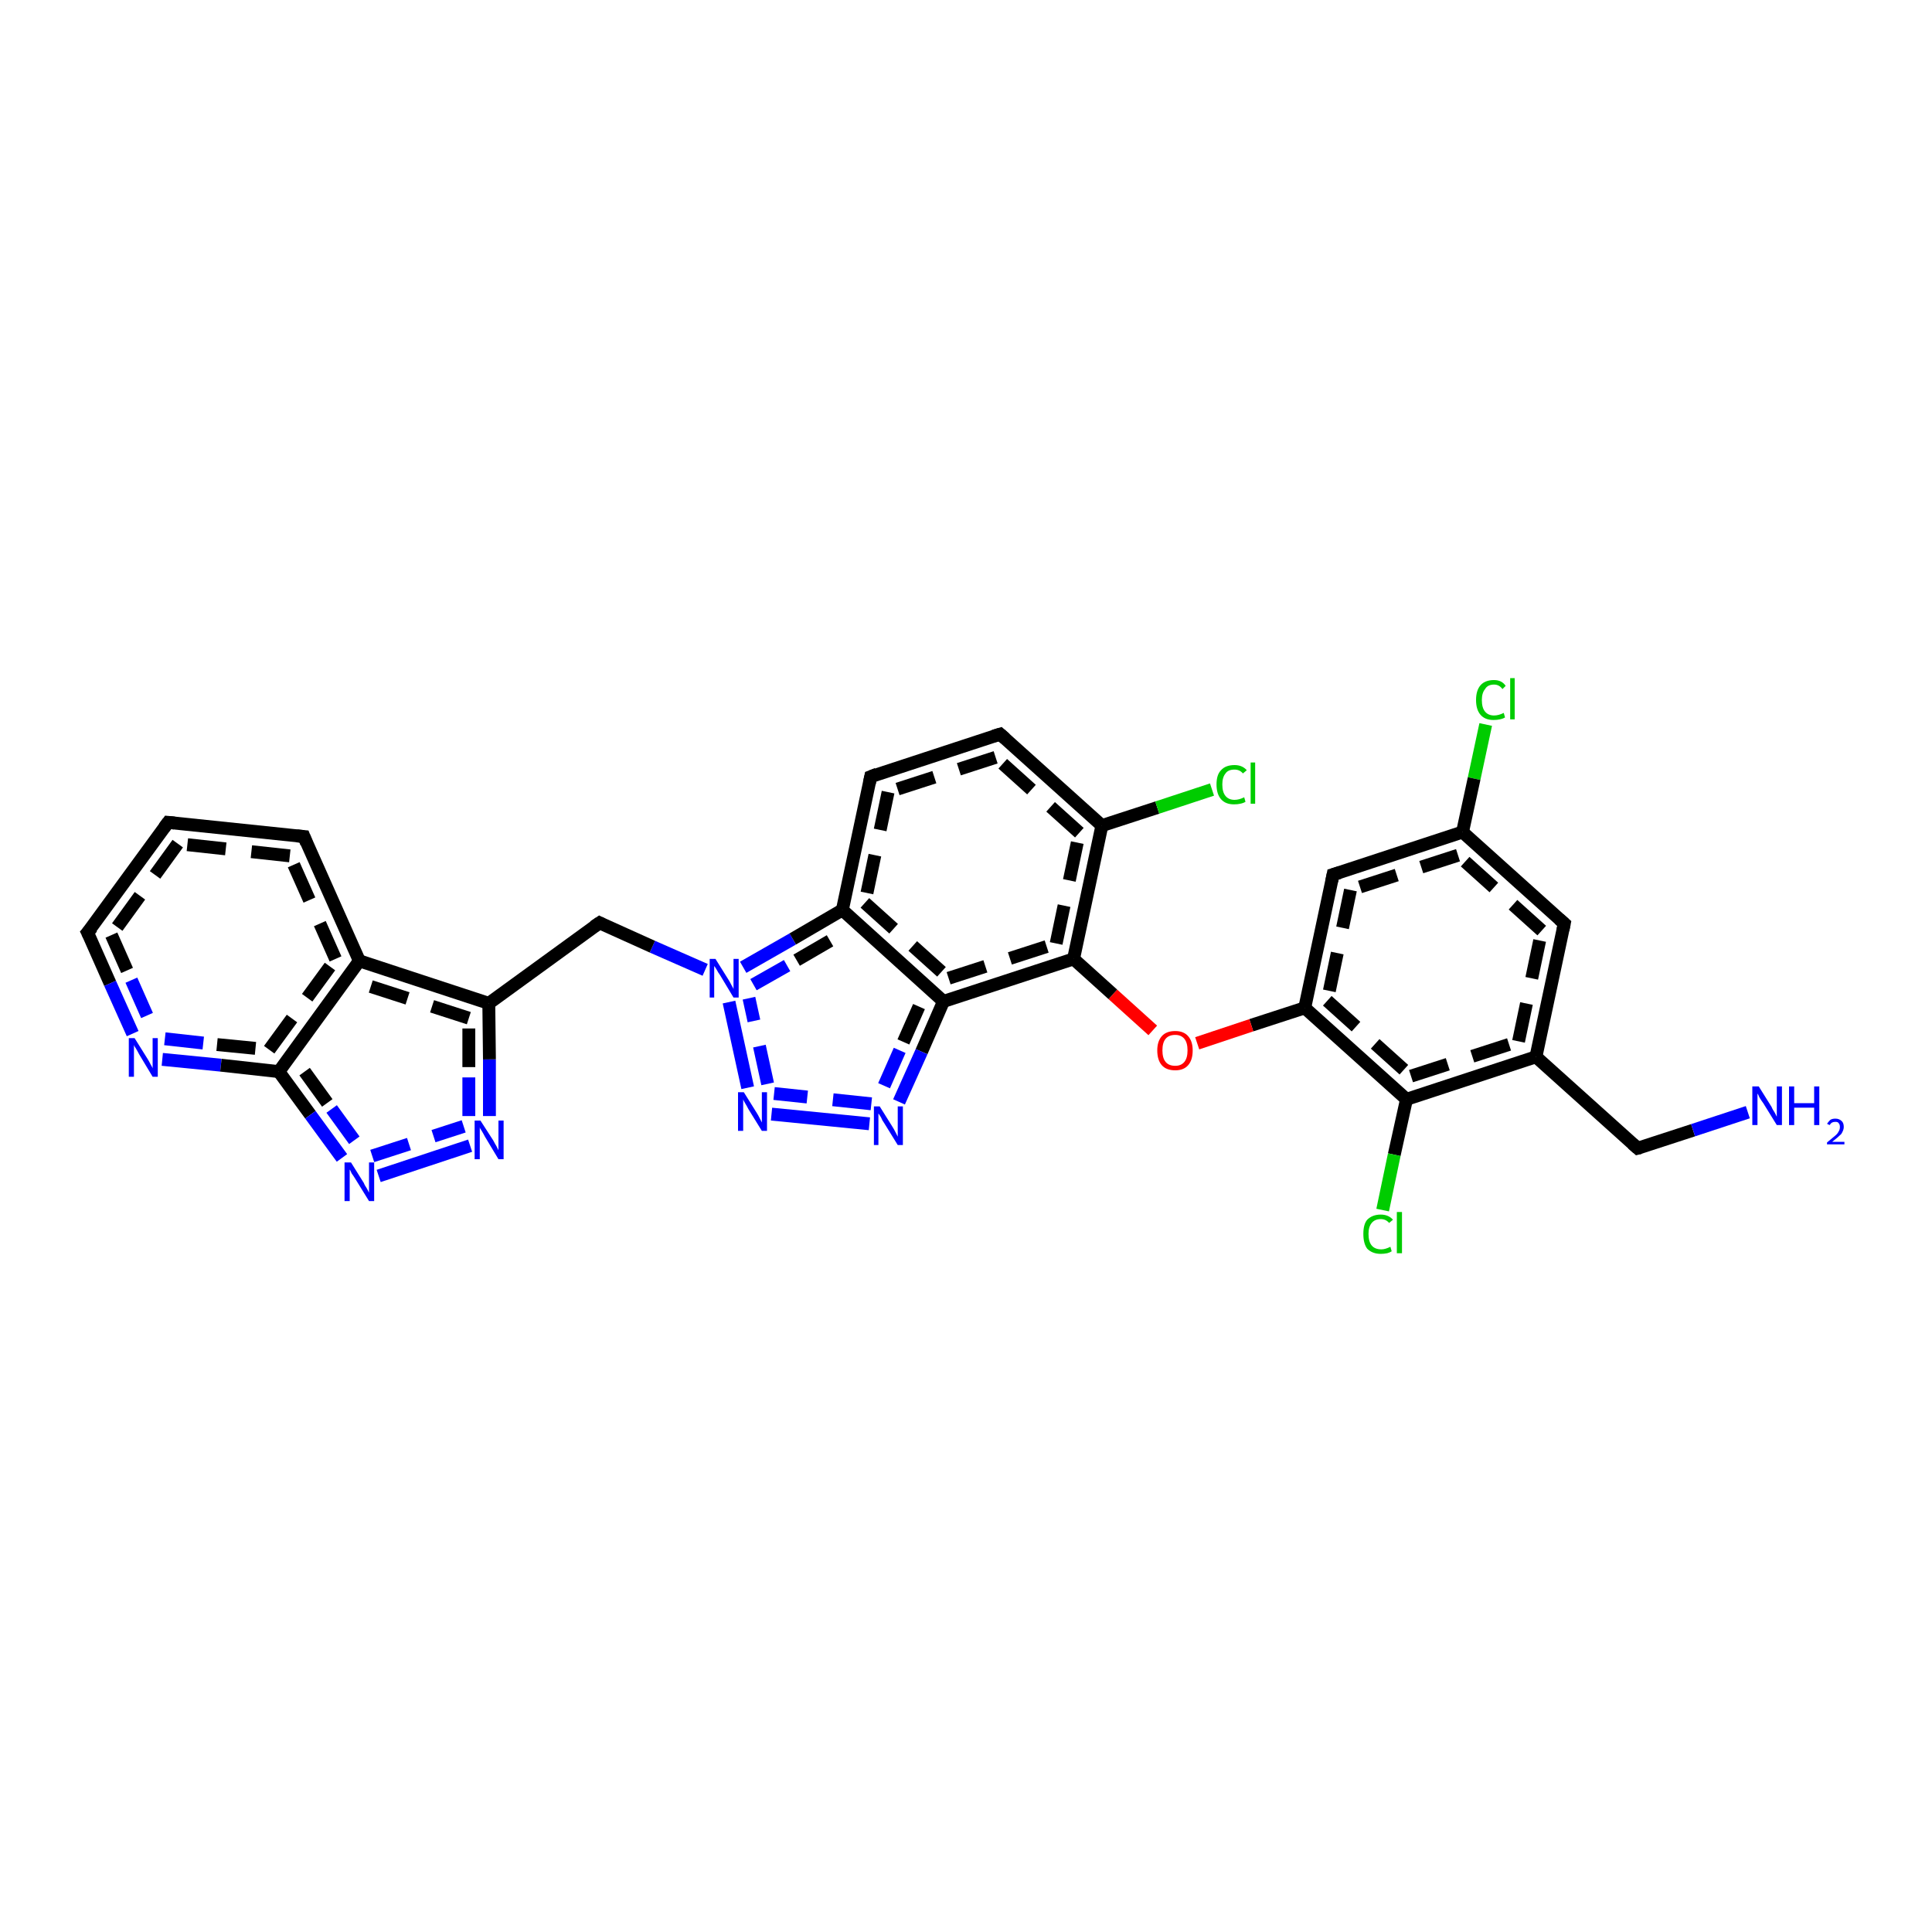 <?xml version='1.0' encoding='iso-8859-1'?>
<svg version='1.1' baseProfile='full'
              xmlns='http://www.w3.org/2000/svg'
                      xmlns:rdkit='http://www.rdkit.org/xml'
                      xmlns:xlink='http://www.w3.org/1999/xlink'
                  xml:space='preserve'
width='300px' height='300px' viewBox='0 0 300 300'>
<!-- END OF HEADER -->
<rect style='opacity:1.0;fill:#FFFFFF;stroke:none' width='300.0' height='300.0' x='0.0' y='0.0'> </rect>
<path class='bond-0 atom-0 atom-1' d='M 230.7,112.5 L 228.9,120.9' style='fill:none;fill-rule:evenodd;stroke:#00CC00;stroke-width:2.0px;stroke-linecap:butt;stroke-linejoin:miter;stroke-opacity:1' />
<path class='bond-0 atom-0 atom-1' d='M 228.9,120.9 L 227.1,129.2' style='fill:none;fill-rule:evenodd;stroke:#000000;stroke-width:2.0px;stroke-linecap:butt;stroke-linejoin:miter;stroke-opacity:1' />
<path class='bond-1 atom-1 atom-2' d='M 227.1,129.2 L 207.0,135.8' style='fill:none;fill-rule:evenodd;stroke:#000000;stroke-width:2.0px;stroke-linecap:butt;stroke-linejoin:miter;stroke-opacity:1' />
<path class='bond-1 atom-1 atom-2' d='M 226.4,132.8 L 209.7,138.2' style='fill:none;fill-rule:evenodd;stroke:#000000;stroke-width:2.0px;stroke-linecap:butt;stroke-linejoin:miter;stroke-opacity:1;stroke-dasharray:6,4' />
<path class='bond-2 atom-2 atom-3' d='M 207.0,135.8 L 202.6,156.5' style='fill:none;fill-rule:evenodd;stroke:#000000;stroke-width:2.0px;stroke-linecap:butt;stroke-linejoin:miter;stroke-opacity:1' />
<path class='bond-2 atom-2 atom-3' d='M 209.7,138.2 L 206.1,155.4' style='fill:none;fill-rule:evenodd;stroke:#000000;stroke-width:2.0px;stroke-linecap:butt;stroke-linejoin:miter;stroke-opacity:1;stroke-dasharray:6,4' />
<path class='bond-3 atom-3 atom-4' d='M 202.6,156.5 L 194.3,159.2' style='fill:none;fill-rule:evenodd;stroke:#000000;stroke-width:2.0px;stroke-linecap:butt;stroke-linejoin:miter;stroke-opacity:1' />
<path class='bond-3 atom-3 atom-4' d='M 194.3,159.2 L 185.9,162.0' style='fill:none;fill-rule:evenodd;stroke:#FF0000;stroke-width:2.0px;stroke-linecap:butt;stroke-linejoin:miter;stroke-opacity:1' />
<path class='bond-4 atom-4 atom-5' d='M 179.0,160.0 L 172.8,154.4' style='fill:none;fill-rule:evenodd;stroke:#FF0000;stroke-width:2.0px;stroke-linecap:butt;stroke-linejoin:miter;stroke-opacity:1' />
<path class='bond-4 atom-4 atom-5' d='M 172.8,154.4 L 166.7,148.9' style='fill:none;fill-rule:evenodd;stroke:#000000;stroke-width:2.0px;stroke-linecap:butt;stroke-linejoin:miter;stroke-opacity:1' />
<path class='bond-5 atom-5 atom-6' d='M 166.7,148.9 L 171.1,128.2' style='fill:none;fill-rule:evenodd;stroke:#000000;stroke-width:2.0px;stroke-linecap:butt;stroke-linejoin:miter;stroke-opacity:1' />
<path class='bond-5 atom-5 atom-6' d='M 164.0,146.5 L 167.6,129.3' style='fill:none;fill-rule:evenodd;stroke:#000000;stroke-width:2.0px;stroke-linecap:butt;stroke-linejoin:miter;stroke-opacity:1;stroke-dasharray:6,4' />
<path class='bond-6 atom-6 atom-7' d='M 171.1,128.2 L 179.7,125.4' style='fill:none;fill-rule:evenodd;stroke:#000000;stroke-width:2.0px;stroke-linecap:butt;stroke-linejoin:miter;stroke-opacity:1' />
<path class='bond-6 atom-6 atom-7' d='M 179.7,125.4 L 188.2,122.6' style='fill:none;fill-rule:evenodd;stroke:#00CC00;stroke-width:2.0px;stroke-linecap:butt;stroke-linejoin:miter;stroke-opacity:1' />
<path class='bond-7 atom-6 atom-8' d='M 171.1,128.2 L 155.3,114.0' style='fill:none;fill-rule:evenodd;stroke:#000000;stroke-width:2.0px;stroke-linecap:butt;stroke-linejoin:miter;stroke-opacity:1' />
<path class='bond-7 atom-6 atom-8' d='M 167.6,129.3 L 154.6,117.6' style='fill:none;fill-rule:evenodd;stroke:#000000;stroke-width:2.0px;stroke-linecap:butt;stroke-linejoin:miter;stroke-opacity:1;stroke-dasharray:6,4' />
<path class='bond-8 atom-8 atom-9' d='M 155.3,114.0 L 135.2,120.6' style='fill:none;fill-rule:evenodd;stroke:#000000;stroke-width:2.0px;stroke-linecap:butt;stroke-linejoin:miter;stroke-opacity:1' />
<path class='bond-8 atom-8 atom-9' d='M 154.6,117.6 L 137.9,123.0' style='fill:none;fill-rule:evenodd;stroke:#000000;stroke-width:2.0px;stroke-linecap:butt;stroke-linejoin:miter;stroke-opacity:1;stroke-dasharray:6,4' />
<path class='bond-9 atom-9 atom-10' d='M 135.2,120.6 L 130.8,141.3' style='fill:none;fill-rule:evenodd;stroke:#000000;stroke-width:2.0px;stroke-linecap:butt;stroke-linejoin:miter;stroke-opacity:1' />
<path class='bond-9 atom-9 atom-10' d='M 137.9,123.0 L 134.3,140.2' style='fill:none;fill-rule:evenodd;stroke:#000000;stroke-width:2.0px;stroke-linecap:butt;stroke-linejoin:miter;stroke-opacity:1;stroke-dasharray:6,4' />
<path class='bond-10 atom-10 atom-11' d='M 130.8,141.3 L 146.5,155.5' style='fill:none;fill-rule:evenodd;stroke:#000000;stroke-width:2.0px;stroke-linecap:butt;stroke-linejoin:miter;stroke-opacity:1' />
<path class='bond-10 atom-10 atom-11' d='M 134.3,140.2 L 147.3,151.9' style='fill:none;fill-rule:evenodd;stroke:#000000;stroke-width:2.0px;stroke-linecap:butt;stroke-linejoin:miter;stroke-opacity:1;stroke-dasharray:6,4' />
<path class='bond-11 atom-11 atom-12' d='M 146.5,155.5 L 143.1,163.3' style='fill:none;fill-rule:evenodd;stroke:#000000;stroke-width:2.0px;stroke-linecap:butt;stroke-linejoin:miter;stroke-opacity:1' />
<path class='bond-11 atom-11 atom-12' d='M 143.1,163.3 L 139.6,171.1' style='fill:none;fill-rule:evenodd;stroke:#0000FF;stroke-width:2.0px;stroke-linecap:butt;stroke-linejoin:miter;stroke-opacity:1' />
<path class='bond-11 atom-11 atom-12' d='M 142.7,156.3 L 139.7,163.1' style='fill:none;fill-rule:evenodd;stroke:#000000;stroke-width:2.0px;stroke-linecap:butt;stroke-linejoin:miter;stroke-opacity:1;stroke-dasharray:6,4' />
<path class='bond-11 atom-11 atom-12' d='M 139.7,163.1 L 136.7,169.9' style='fill:none;fill-rule:evenodd;stroke:#0000FF;stroke-width:2.0px;stroke-linecap:butt;stroke-linejoin:miter;stroke-opacity:1;stroke-dasharray:6,4' />
<path class='bond-12 atom-12 atom-13' d='M 135.0,174.5 L 119.8,173.0' style='fill:none;fill-rule:evenodd;stroke:#0000FF;stroke-width:2.0px;stroke-linecap:butt;stroke-linejoin:miter;stroke-opacity:1' />
<path class='bond-12 atom-12 atom-13' d='M 135.3,171.4 L 120.2,169.8' style='fill:none;fill-rule:evenodd;stroke:#0000FF;stroke-width:2.0px;stroke-linecap:butt;stroke-linejoin:miter;stroke-opacity:1;stroke-dasharray:6,4' />
<path class='bond-13 atom-13 atom-14' d='M 116.1,168.9 L 113.2,155.6' style='fill:none;fill-rule:evenodd;stroke:#0000FF;stroke-width:2.0px;stroke-linecap:butt;stroke-linejoin:miter;stroke-opacity:1' />
<path class='bond-13 atom-13 atom-14' d='M 119.2,168.3 L 116.3,155.0' style='fill:none;fill-rule:evenodd;stroke:#0000FF;stroke-width:2.0px;stroke-linecap:butt;stroke-linejoin:miter;stroke-opacity:1;stroke-dasharray:6,4' />
<path class='bond-14 atom-14 atom-15' d='M 109.5,150.6 L 101.3,147.0' style='fill:none;fill-rule:evenodd;stroke:#0000FF;stroke-width:2.0px;stroke-linecap:butt;stroke-linejoin:miter;stroke-opacity:1' />
<path class='bond-14 atom-14 atom-15' d='M 101.3,147.0 L 93.1,143.3' style='fill:none;fill-rule:evenodd;stroke:#000000;stroke-width:2.0px;stroke-linecap:butt;stroke-linejoin:miter;stroke-opacity:1' />
<path class='bond-15 atom-15 atom-16' d='M 93.1,143.3 L 75.9,155.8' style='fill:none;fill-rule:evenodd;stroke:#000000;stroke-width:2.0px;stroke-linecap:butt;stroke-linejoin:miter;stroke-opacity:1' />
<path class='bond-16 atom-16 atom-17' d='M 75.9,155.8 L 55.8,149.2' style='fill:none;fill-rule:evenodd;stroke:#000000;stroke-width:2.0px;stroke-linecap:butt;stroke-linejoin:miter;stroke-opacity:1' />
<path class='bond-16 atom-16 atom-17' d='M 72.8,158.1 L 57.0,153.0' style='fill:none;fill-rule:evenodd;stroke:#000000;stroke-width:2.0px;stroke-linecap:butt;stroke-linejoin:miter;stroke-opacity:1;stroke-dasharray:6,4' />
<path class='bond-17 atom-17 atom-18' d='M 55.8,149.2 L 47.2,129.9' style='fill:none;fill-rule:evenodd;stroke:#000000;stroke-width:2.0px;stroke-linecap:butt;stroke-linejoin:miter;stroke-opacity:1' />
<path class='bond-17 atom-17 atom-18' d='M 52.1,148.9 L 45.0,132.9' style='fill:none;fill-rule:evenodd;stroke:#000000;stroke-width:2.0px;stroke-linecap:butt;stroke-linejoin:miter;stroke-opacity:1;stroke-dasharray:6,4' />
<path class='bond-18 atom-18 atom-19' d='M 47.2,129.9 L 26.1,127.7' style='fill:none;fill-rule:evenodd;stroke:#000000;stroke-width:2.0px;stroke-linecap:butt;stroke-linejoin:miter;stroke-opacity:1' />
<path class='bond-18 atom-18 atom-19' d='M 45.0,132.9 L 27.6,131.0' style='fill:none;fill-rule:evenodd;stroke:#000000;stroke-width:2.0px;stroke-linecap:butt;stroke-linejoin:miter;stroke-opacity:1;stroke-dasharray:6,4' />
<path class='bond-19 atom-19 atom-20' d='M 26.1,127.7 L 13.6,144.8' style='fill:none;fill-rule:evenodd;stroke:#000000;stroke-width:2.0px;stroke-linecap:butt;stroke-linejoin:miter;stroke-opacity:1' />
<path class='bond-19 atom-19 atom-20' d='M 27.6,131.0 L 17.3,145.2' style='fill:none;fill-rule:evenodd;stroke:#000000;stroke-width:2.0px;stroke-linecap:butt;stroke-linejoin:miter;stroke-opacity:1;stroke-dasharray:6,4' />
<path class='bond-20 atom-20 atom-21' d='M 13.6,144.8 L 17.1,152.7' style='fill:none;fill-rule:evenodd;stroke:#000000;stroke-width:2.0px;stroke-linecap:butt;stroke-linejoin:miter;stroke-opacity:1' />
<path class='bond-20 atom-20 atom-21' d='M 17.1,152.7 L 20.6,160.5' style='fill:none;fill-rule:evenodd;stroke:#0000FF;stroke-width:2.0px;stroke-linecap:butt;stroke-linejoin:miter;stroke-opacity:1' />
<path class='bond-20 atom-20 atom-21' d='M 17.3,145.2 L 20.4,152.2' style='fill:none;fill-rule:evenodd;stroke:#000000;stroke-width:2.0px;stroke-linecap:butt;stroke-linejoin:miter;stroke-opacity:1;stroke-dasharray:6,4' />
<path class='bond-20 atom-20 atom-21' d='M 20.4,152.2 L 23.5,159.2' style='fill:none;fill-rule:evenodd;stroke:#0000FF;stroke-width:2.0px;stroke-linecap:butt;stroke-linejoin:miter;stroke-opacity:1;stroke-dasharray:6,4' />
<path class='bond-21 atom-21 atom-22' d='M 25.2,164.5 L 34.3,165.4' style='fill:none;fill-rule:evenodd;stroke:#0000FF;stroke-width:2.0px;stroke-linecap:butt;stroke-linejoin:miter;stroke-opacity:1' />
<path class='bond-21 atom-21 atom-22' d='M 34.3,165.4 L 43.3,166.4' style='fill:none;fill-rule:evenodd;stroke:#000000;stroke-width:2.0px;stroke-linecap:butt;stroke-linejoin:miter;stroke-opacity:1' />
<path class='bond-21 atom-21 atom-22' d='M 25.6,161.3 L 33.7,162.2' style='fill:none;fill-rule:evenodd;stroke:#0000FF;stroke-width:2.0px;stroke-linecap:butt;stroke-linejoin:miter;stroke-opacity:1;stroke-dasharray:6,4' />
<path class='bond-21 atom-21 atom-22' d='M 33.7,162.2 L 41.8,163.0' style='fill:none;fill-rule:evenodd;stroke:#000000;stroke-width:2.0px;stroke-linecap:butt;stroke-linejoin:miter;stroke-opacity:1;stroke-dasharray:6,4' />
<path class='bond-22 atom-22 atom-23' d='M 43.3,166.4 L 48.2,173.1' style='fill:none;fill-rule:evenodd;stroke:#000000;stroke-width:2.0px;stroke-linecap:butt;stroke-linejoin:miter;stroke-opacity:1' />
<path class='bond-22 atom-22 atom-23' d='M 48.2,173.1 L 53.1,179.8' style='fill:none;fill-rule:evenodd;stroke:#0000FF;stroke-width:2.0px;stroke-linecap:butt;stroke-linejoin:miter;stroke-opacity:1' />
<path class='bond-22 atom-22 atom-23' d='M 47.3,166.4 L 51.5,172.2' style='fill:none;fill-rule:evenodd;stroke:#000000;stroke-width:2.0px;stroke-linecap:butt;stroke-linejoin:miter;stroke-opacity:1;stroke-dasharray:6,4' />
<path class='bond-22 atom-22 atom-23' d='M 51.5,172.2 L 55.7,178.0' style='fill:none;fill-rule:evenodd;stroke:#0000FF;stroke-width:2.0px;stroke-linecap:butt;stroke-linejoin:miter;stroke-opacity:1;stroke-dasharray:6,4' />
<path class='bond-23 atom-23 atom-24' d='M 58.8,182.6 L 73.0,177.9' style='fill:none;fill-rule:evenodd;stroke:#0000FF;stroke-width:2.0px;stroke-linecap:butt;stroke-linejoin:miter;stroke-opacity:1' />
<path class='bond-23 atom-23 atom-24' d='M 57.8,179.5 L 72.0,174.9' style='fill:none;fill-rule:evenodd;stroke:#0000FF;stroke-width:2.0px;stroke-linecap:butt;stroke-linejoin:miter;stroke-opacity:1;stroke-dasharray:6,4' />
<path class='bond-24 atom-3 atom-25' d='M 202.6,156.5 L 218.4,170.7' style='fill:none;fill-rule:evenodd;stroke:#000000;stroke-width:2.0px;stroke-linecap:butt;stroke-linejoin:miter;stroke-opacity:1' />
<path class='bond-24 atom-3 atom-25' d='M 206.1,155.4 L 219.1,167.1' style='fill:none;fill-rule:evenodd;stroke:#000000;stroke-width:2.0px;stroke-linecap:butt;stroke-linejoin:miter;stroke-opacity:1;stroke-dasharray:6,4' />
<path class='bond-25 atom-25 atom-26' d='M 218.4,170.7 L 216.5,179.3' style='fill:none;fill-rule:evenodd;stroke:#000000;stroke-width:2.0px;stroke-linecap:butt;stroke-linejoin:miter;stroke-opacity:1' />
<path class='bond-25 atom-25 atom-26' d='M 216.5,179.3 L 214.7,187.9' style='fill:none;fill-rule:evenodd;stroke:#00CC00;stroke-width:2.0px;stroke-linecap:butt;stroke-linejoin:miter;stroke-opacity:1' />
<path class='bond-26 atom-25 atom-27' d='M 218.4,170.7 L 238.5,164.1' style='fill:none;fill-rule:evenodd;stroke:#000000;stroke-width:2.0px;stroke-linecap:butt;stroke-linejoin:miter;stroke-opacity:1' />
<path class='bond-26 atom-25 atom-27' d='M 219.1,167.1 L 235.8,161.7' style='fill:none;fill-rule:evenodd;stroke:#000000;stroke-width:2.0px;stroke-linecap:butt;stroke-linejoin:miter;stroke-opacity:1;stroke-dasharray:6,4' />
<path class='bond-27 atom-27 atom-28' d='M 238.5,164.1 L 242.9,143.4' style='fill:none;fill-rule:evenodd;stroke:#000000;stroke-width:2.0px;stroke-linecap:butt;stroke-linejoin:miter;stroke-opacity:1' />
<path class='bond-27 atom-27 atom-28' d='M 235.8,161.7 L 239.4,144.5' style='fill:none;fill-rule:evenodd;stroke:#000000;stroke-width:2.0px;stroke-linecap:butt;stroke-linejoin:miter;stroke-opacity:1;stroke-dasharray:6,4' />
<path class='bond-28 atom-27 atom-29' d='M 238.5,164.1 L 254.3,178.3' style='fill:none;fill-rule:evenodd;stroke:#000000;stroke-width:2.0px;stroke-linecap:butt;stroke-linejoin:miter;stroke-opacity:1' />
<path class='bond-29 atom-29 atom-30' d='M 254.3,178.3 L 262.9,175.5' style='fill:none;fill-rule:evenodd;stroke:#000000;stroke-width:2.0px;stroke-linecap:butt;stroke-linejoin:miter;stroke-opacity:1' />
<path class='bond-29 atom-29 atom-30' d='M 262.9,175.5 L 271.4,172.7' style='fill:none;fill-rule:evenodd;stroke:#0000FF;stroke-width:2.0px;stroke-linecap:butt;stroke-linejoin:miter;stroke-opacity:1' />
<path class='bond-30 atom-14 atom-10' d='M 115.4,150.2 L 123.1,145.8' style='fill:none;fill-rule:evenodd;stroke:#0000FF;stroke-width:2.0px;stroke-linecap:butt;stroke-linejoin:miter;stroke-opacity:1' />
<path class='bond-30 atom-14 atom-10' d='M 123.1,145.8 L 130.8,141.3' style='fill:none;fill-rule:evenodd;stroke:#000000;stroke-width:2.0px;stroke-linecap:butt;stroke-linejoin:miter;stroke-opacity:1' />
<path class='bond-30 atom-14 atom-10' d='M 117.0,152.9 L 123.7,149.1' style='fill:none;fill-rule:evenodd;stroke:#0000FF;stroke-width:2.0px;stroke-linecap:butt;stroke-linejoin:miter;stroke-opacity:1;stroke-dasharray:6,4' />
<path class='bond-30 atom-14 atom-10' d='M 123.7,149.1 L 130.4,145.2' style='fill:none;fill-rule:evenodd;stroke:#000000;stroke-width:2.0px;stroke-linecap:butt;stroke-linejoin:miter;stroke-opacity:1;stroke-dasharray:6,4' />
<path class='bond-31 atom-24 atom-16' d='M 76.0,173.3 L 76.0,164.5' style='fill:none;fill-rule:evenodd;stroke:#0000FF;stroke-width:2.0px;stroke-linecap:butt;stroke-linejoin:miter;stroke-opacity:1' />
<path class='bond-31 atom-24 atom-16' d='M 76.0,164.5 L 75.9,155.8' style='fill:none;fill-rule:evenodd;stroke:#000000;stroke-width:2.0px;stroke-linecap:butt;stroke-linejoin:miter;stroke-opacity:1' />
<path class='bond-31 atom-24 atom-16' d='M 72.8,173.3 L 72.8,165.7' style='fill:none;fill-rule:evenodd;stroke:#0000FF;stroke-width:2.0px;stroke-linecap:butt;stroke-linejoin:miter;stroke-opacity:1;stroke-dasharray:6,4' />
<path class='bond-31 atom-24 atom-16' d='M 72.8,165.7 L 72.8,158.1' style='fill:none;fill-rule:evenodd;stroke:#000000;stroke-width:2.0px;stroke-linecap:butt;stroke-linejoin:miter;stroke-opacity:1;stroke-dasharray:6,4' />
<path class='bond-32 atom-22 atom-17' d='M 43.3,166.4 L 55.8,149.2' style='fill:none;fill-rule:evenodd;stroke:#000000;stroke-width:2.0px;stroke-linecap:butt;stroke-linejoin:miter;stroke-opacity:1' />
<path class='bond-32 atom-22 atom-17' d='M 41.8,163.0 L 52.1,148.9' style='fill:none;fill-rule:evenodd;stroke:#000000;stroke-width:2.0px;stroke-linecap:butt;stroke-linejoin:miter;stroke-opacity:1;stroke-dasharray:6,4' />
<path class='bond-33 atom-11 atom-5' d='M 146.5,155.5 L 166.7,148.9' style='fill:none;fill-rule:evenodd;stroke:#000000;stroke-width:2.0px;stroke-linecap:butt;stroke-linejoin:miter;stroke-opacity:1' />
<path class='bond-33 atom-11 atom-5' d='M 147.3,151.9 L 164.0,146.5' style='fill:none;fill-rule:evenodd;stroke:#000000;stroke-width:2.0px;stroke-linecap:butt;stroke-linejoin:miter;stroke-opacity:1;stroke-dasharray:6,4' />
<path class='bond-34 atom-28 atom-1' d='M 242.9,143.4 L 227.1,129.2' style='fill:none;fill-rule:evenodd;stroke:#000000;stroke-width:2.0px;stroke-linecap:butt;stroke-linejoin:miter;stroke-opacity:1' />
<path class='bond-34 atom-28 atom-1' d='M 239.4,144.5 L 226.4,132.8' style='fill:none;fill-rule:evenodd;stroke:#000000;stroke-width:2.0px;stroke-linecap:butt;stroke-linejoin:miter;stroke-opacity:1;stroke-dasharray:6,4' />
<path d='M 208.0,135.5 L 207.0,135.8 L 206.8,136.8' style='fill:none;stroke:#000000;stroke-width:2.0px;stroke-linecap:butt;stroke-linejoin:miter;stroke-opacity:1;' />
<path d='M 156.1,114.7 L 155.3,114.0 L 154.3,114.3' style='fill:none;stroke:#000000;stroke-width:2.0px;stroke-linecap:butt;stroke-linejoin:miter;stroke-opacity:1;' />
<path d='M 136.2,120.2 L 135.2,120.6 L 135.0,121.6' style='fill:none;stroke:#000000;stroke-width:2.0px;stroke-linecap:butt;stroke-linejoin:miter;stroke-opacity:1;' />
<path d='M 93.5,143.5 L 93.1,143.3 L 92.2,143.9' style='fill:none;stroke:#000000;stroke-width:2.0px;stroke-linecap:butt;stroke-linejoin:miter;stroke-opacity:1;' />
<path d='M 47.6,130.9 L 47.2,129.9 L 46.1,129.8' style='fill:none;stroke:#000000;stroke-width:2.0px;stroke-linecap:butt;stroke-linejoin:miter;stroke-opacity:1;' />
<path d='M 27.1,127.8 L 26.1,127.7 L 25.5,128.5' style='fill:none;stroke:#000000;stroke-width:2.0px;stroke-linecap:butt;stroke-linejoin:miter;stroke-opacity:1;' />
<path d='M 14.3,144.0 L 13.6,144.8 L 13.8,145.2' style='fill:none;stroke:#000000;stroke-width:2.0px;stroke-linecap:butt;stroke-linejoin:miter;stroke-opacity:1;' />
<path d='M 242.7,144.4 L 242.9,143.4 L 242.1,142.7' style='fill:none;stroke:#000000;stroke-width:2.0px;stroke-linecap:butt;stroke-linejoin:miter;stroke-opacity:1;' />
<path d='M 253.5,177.6 L 254.3,178.3 L 254.7,178.2' style='fill:none;stroke:#000000;stroke-width:2.0px;stroke-linecap:butt;stroke-linejoin:miter;stroke-opacity:1;' />
<path class='atom-0' d='M 229.2 108.7
Q 229.2 107.2, 229.9 106.4
Q 230.6 105.6, 232.0 105.6
Q 233.2 105.6, 233.8 106.5
L 233.3 107.0
Q 232.8 106.3, 232.0 106.3
Q 231.0 106.3, 230.6 107.0
Q 230.1 107.6, 230.1 108.7
Q 230.1 109.9, 230.6 110.5
Q 231.1 111.1, 232.0 111.1
Q 232.7 111.1, 233.5 110.7
L 233.7 111.4
Q 233.4 111.6, 232.9 111.7
Q 232.5 111.8, 231.9 111.8
Q 230.6 111.8, 229.9 111.0
Q 229.2 110.2, 229.2 108.7
' fill='#00CC00'/>
<path class='atom-0' d='M 234.5 105.3
L 235.2 105.3
L 235.2 111.7
L 234.5 111.7
L 234.5 105.3
' fill='#00CC00'/>
<path class='atom-4' d='M 179.7 163.1
Q 179.7 161.7, 180.4 160.9
Q 181.1 160.1, 182.5 160.1
Q 183.8 160.1, 184.5 160.9
Q 185.2 161.7, 185.2 163.1
Q 185.2 164.6, 184.5 165.4
Q 183.8 166.2, 182.5 166.2
Q 181.1 166.2, 180.4 165.4
Q 179.7 164.6, 179.7 163.1
M 182.5 165.5
Q 183.4 165.5, 183.9 164.9
Q 184.4 164.3, 184.4 163.1
Q 184.4 161.9, 183.9 161.3
Q 183.4 160.7, 182.5 160.7
Q 181.5 160.7, 181.0 161.3
Q 180.5 161.9, 180.5 163.1
Q 180.5 164.3, 181.0 164.9
Q 181.5 165.5, 182.5 165.5
' fill='#FF0000'/>
<path class='atom-7' d='M 188.9 121.8
Q 188.9 120.3, 189.6 119.6
Q 190.3 118.8, 191.7 118.8
Q 192.9 118.8, 193.6 119.6
L 193.0 120.1
Q 192.5 119.5, 191.7 119.5
Q 190.7 119.5, 190.3 120.1
Q 189.8 120.7, 189.8 121.8
Q 189.8 123.0, 190.3 123.6
Q 190.8 124.2, 191.7 124.2
Q 192.4 124.2, 193.2 123.8
L 193.4 124.5
Q 193.1 124.7, 192.6 124.8
Q 192.2 124.9, 191.6 124.9
Q 190.3 124.9, 189.6 124.1
Q 188.9 123.3, 188.9 121.8
' fill='#00CC00'/>
<path class='atom-7' d='M 194.2 118.4
L 194.9 118.4
L 194.9 124.8
L 194.2 124.8
L 194.2 118.4
' fill='#00CC00'/>
<path class='atom-12' d='M 136.6 171.8
L 138.6 175.0
Q 138.8 175.3, 139.1 175.9
Q 139.4 176.5, 139.4 176.5
L 139.4 171.8
L 140.2 171.8
L 140.2 177.8
L 139.4 177.8
L 137.3 174.4
Q 137.0 174.0, 136.8 173.5
Q 136.5 173.0, 136.4 172.9
L 136.4 177.8
L 135.7 177.8
L 135.7 171.8
L 136.6 171.8
' fill='#0000FF'/>
<path class='atom-13' d='M 115.5 169.6
L 117.5 172.8
Q 117.7 173.1, 118.0 173.7
Q 118.3 174.3, 118.3 174.3
L 118.3 169.6
L 119.1 169.6
L 119.1 175.6
L 118.3 175.6
L 116.2 172.2
Q 116.0 171.8, 115.7 171.3
Q 115.4 170.8, 115.4 170.7
L 115.4 175.6
L 114.6 175.6
L 114.6 169.6
L 115.5 169.6
' fill='#0000FF'/>
<path class='atom-14' d='M 111.1 148.9
L 113.1 152.1
Q 113.3 152.4, 113.6 153.0
Q 113.9 153.5, 113.9 153.6
L 113.9 148.9
L 114.7 148.9
L 114.7 154.9
L 113.9 154.9
L 111.8 151.4
Q 111.5 151.0, 111.3 150.6
Q 111.0 150.1, 110.9 150.0
L 110.9 154.9
L 110.2 154.9
L 110.2 148.9
L 111.1 148.9
' fill='#0000FF'/>
<path class='atom-21' d='M 20.9 161.2
L 22.9 164.4
Q 23.1 164.7, 23.4 165.3
Q 23.7 165.8, 23.7 165.9
L 23.7 161.2
L 24.5 161.2
L 24.5 167.2
L 23.7 167.2
L 21.6 163.7
Q 21.4 163.3, 21.1 162.8
Q 20.8 162.4, 20.8 162.2
L 20.8 167.2
L 20.0 167.2
L 20.0 161.2
L 20.9 161.2
' fill='#0000FF'/>
<path class='atom-23' d='M 54.5 180.5
L 56.5 183.7
Q 56.6 184.0, 57.0 184.6
Q 57.3 185.2, 57.3 185.2
L 57.3 180.5
L 58.1 180.5
L 58.1 186.5
L 57.3 186.5
L 55.2 183.1
Q 54.9 182.6, 54.6 182.2
Q 54.4 181.7, 54.3 181.6
L 54.3 186.5
L 53.5 186.5
L 53.5 180.5
L 54.5 180.5
' fill='#0000FF'/>
<path class='atom-24' d='M 74.6 174.0
L 76.6 177.1
Q 76.8 177.5, 77.1 178.0
Q 77.4 178.6, 77.4 178.6
L 77.4 174.0
L 78.2 174.0
L 78.2 180.0
L 77.4 180.0
L 75.3 176.5
Q 75.1 176.1, 74.8 175.6
Q 74.5 175.2, 74.5 175.0
L 74.5 180.0
L 73.7 180.0
L 73.7 174.0
L 74.6 174.0
' fill='#0000FF'/>
<path class='atom-26' d='M 211.7 191.6
Q 211.7 190.1, 212.3 189.4
Q 213.1 188.6, 214.4 188.6
Q 215.6 188.6, 216.3 189.4
L 215.7 189.9
Q 215.2 189.3, 214.4 189.3
Q 213.5 189.3, 213.0 189.9
Q 212.5 190.5, 212.5 191.6
Q 212.5 192.8, 213.0 193.4
Q 213.5 194.0, 214.5 194.0
Q 215.1 194.0, 215.9 193.6
L 216.1 194.3
Q 215.8 194.5, 215.4 194.6
Q 214.9 194.7, 214.4 194.7
Q 213.1 194.7, 212.3 193.9
Q 211.7 193.1, 211.7 191.6
' fill='#00CC00'/>
<path class='atom-26' d='M 216.9 188.2
L 217.7 188.2
L 217.7 194.6
L 216.9 194.6
L 216.9 188.2
' fill='#00CC00'/>
<path class='atom-30' d='M 273.1 168.7
L 275.1 171.9
Q 275.2 172.2, 275.6 172.8
Q 275.9 173.4, 275.9 173.4
L 275.9 168.7
L 276.7 168.7
L 276.7 174.7
L 275.9 174.7
L 273.8 171.3
Q 273.5 170.9, 273.2 170.4
Q 273.0 169.9, 272.9 169.8
L 272.9 174.7
L 272.1 174.7
L 272.1 168.7
L 273.1 168.7
' fill='#0000FF'/>
<path class='atom-30' d='M 277.8 168.7
L 278.6 168.7
L 278.6 171.3
L 281.7 171.3
L 281.7 168.7
L 282.5 168.7
L 282.5 174.7
L 281.7 174.7
L 281.7 172.0
L 278.6 172.0
L 278.6 174.7
L 277.8 174.7
L 277.8 168.7
' fill='#0000FF'/>
<path class='atom-30' d='M 283.7 174.5
Q 283.9 174.2, 284.2 173.9
Q 284.5 173.7, 285.0 173.7
Q 285.6 173.7, 286.0 174.1
Q 286.3 174.4, 286.3 175.0
Q 286.3 175.5, 285.9 176.1
Q 285.4 176.6, 284.5 177.3
L 286.4 177.3
L 286.4 177.7
L 283.7 177.7
L 283.7 177.4
Q 284.4 176.8, 284.9 176.4
Q 285.3 176.1, 285.5 175.7
Q 285.7 175.4, 285.7 175.0
Q 285.7 174.6, 285.5 174.4
Q 285.4 174.2, 285.0 174.2
Q 284.7 174.2, 284.5 174.3
Q 284.3 174.4, 284.1 174.7
L 283.7 174.5
' fill='#0000FF'/>
</svg>
